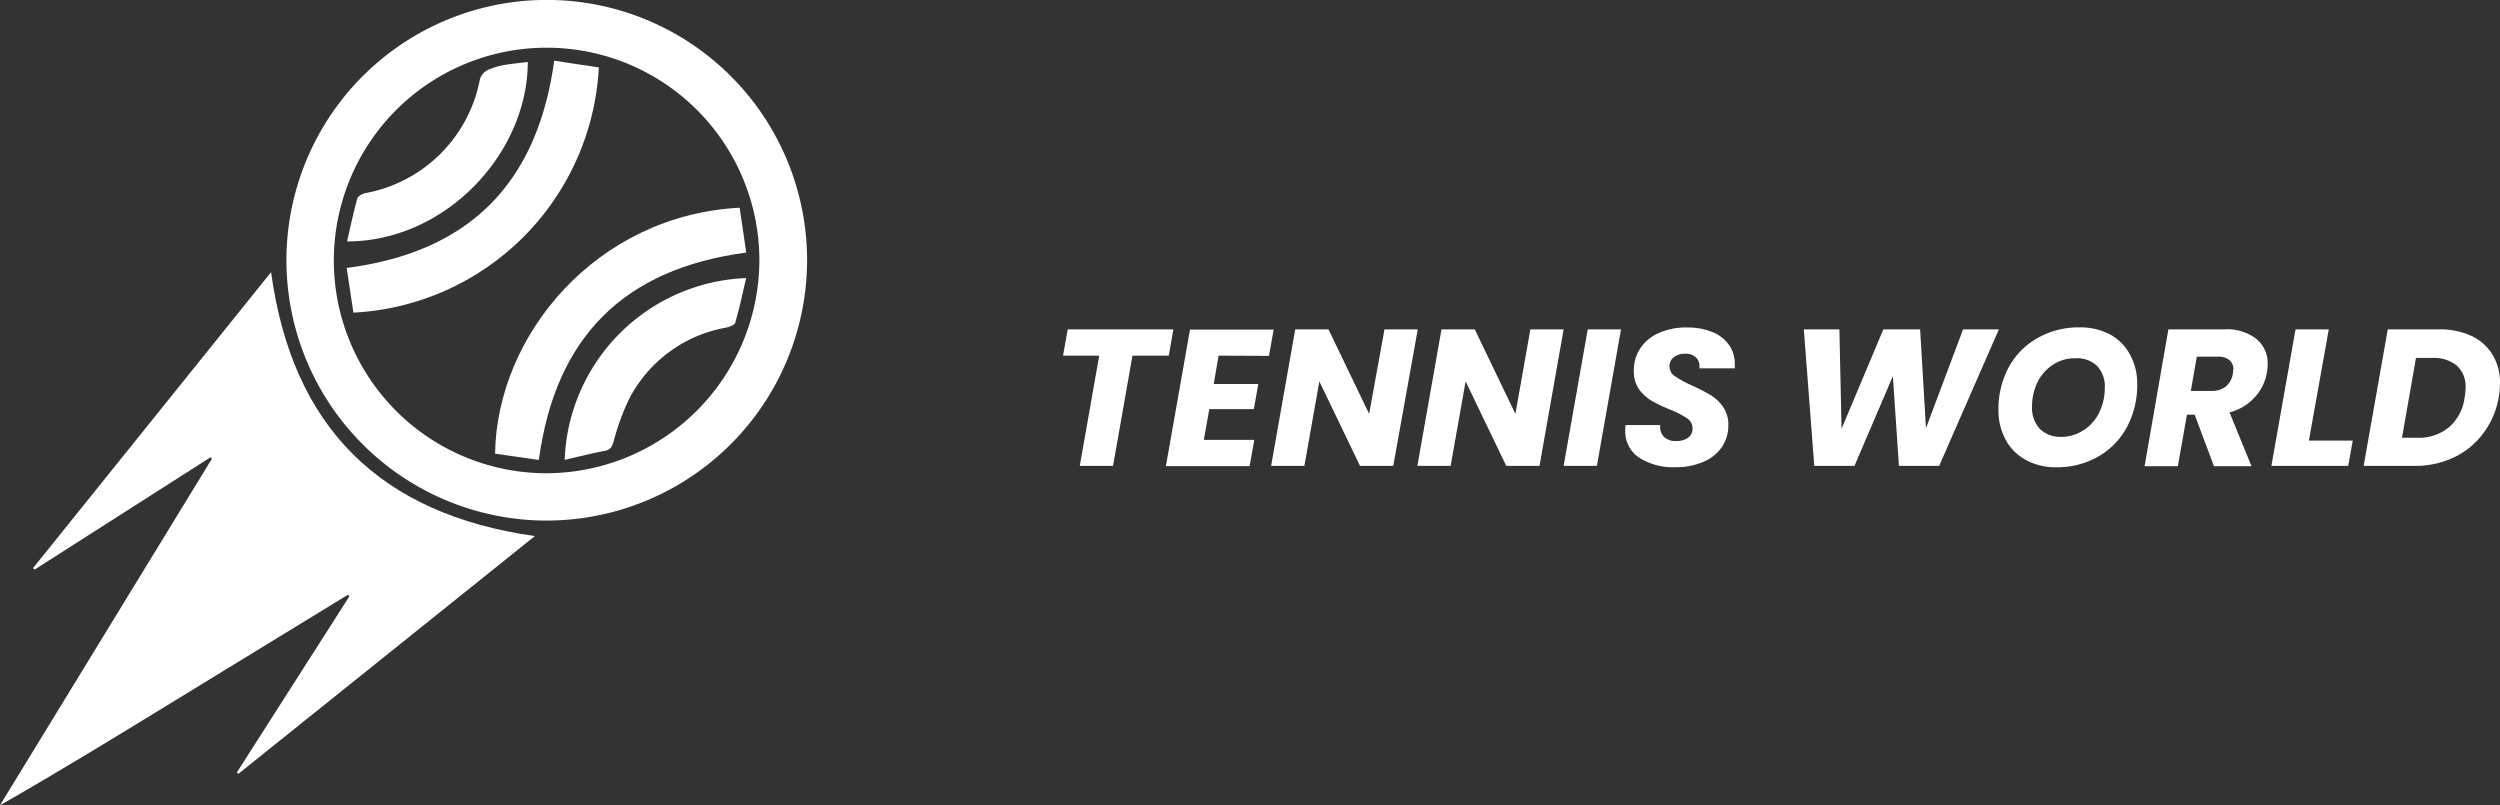 <svg xmlns="http://www.w3.org/2000/svg" viewBox="0 0 325.46 104.83"><rect x="0" y="0" width="325.46" height="104.83" fill="#333333" stroke="none"/><defs><style>.cls-1{fill:#fff;}</style></defs><title>logo</title><g id="Calque_1" data-name="Calque 1"><path class="cls-1" d="M61.55,148.12l14.64-22.91L76,125,53.49,138.77c-7.52,4.6-15,9.2-22.78,13.63l27.58-45.1-.16-.21L35.22,121.72l-.21-.19L66,83c2.74,20.18,14.18,31.51,34.34,34.36L61.74,148.31Z" transform="translate(-30.71 -47.57)"/><path class="cls-1" d="M101.78,115.34a33.89,33.89,0,1,1,34-33.89A33.94,33.94,0,0,1,101.78,115.34Zm27.79-33.89a27.7,27.7,0,1,0-27.75,27.73A27.81,27.81,0,0,0,129.57,81.45Z" transform="translate(-30.71 -47.57)"/><path class="cls-1" d="M127,74.61l.86,5.84c-15.94,2.11-24.84,11-27,27l-5.7-.82C95.39,91.18,108.35,75.59,127,74.61Z" transform="translate(-30.71 -47.57)"/><path class="cls-1" d="M102.86,55.47l5.81.88A33.73,33.73,0,0,1,76.72,88.27l-.88-5.82C91.85,80.39,100.67,71.41,102.86,55.47Z" transform="translate(-30.71 -47.57)"/><path class="cls-1" d="M104.22,107.44a24.6,24.6,0,0,1,23.63-23.67c-.47,2-.88,3.93-1.43,5.82-.09.31-.78.54-1.24.64a17.68,17.68,0,0,0-12.53,9.2,30,30,0,0,0-2.05,5.6c-.2.64-.34,1-1,1.2C107.82,106.58,106.09,107,104.22,107.44Z" transform="translate(-30.71 -47.57)"/><path class="cls-1" d="M99.42,55.64C99.4,67.58,88.68,79,75.89,79c.44-1.9.83-3.76,1.33-5.58.09-.31.65-.62,1-.7A18.58,18.58,0,0,0,93.19,57.88a2,2,0,0,1,1-1.19A9.16,9.16,0,0,1,96.55,56C97.46,55.85,98.4,55.77,99.42,55.64Z" transform="translate(-30.71 -47.57)"/><path class="cls-1" d="M183.46,90.45l-.59,3.42h-4.73l-2.53,14.35h-4.33l2.53-14.35H169.1l.61-3.42Z" transform="translate(-30.71 -47.57)"/><path class="cls-1" d="M189.35,93.87l-.63,3.69h5.8l-.58,3.27h-5.8l-.71,4H194l-.61,3.42H182.49l3.14-17.77h10.89l-.61,3.42Z" transform="translate(-30.71 -47.57)"/><path class="cls-1" d="M212.09,108.22h-4.33l-5.29-11-1.95,11h-4.33l3.14-17.77h4.33l5.29,11,2-11h4.33Z" transform="translate(-30.71 -47.57)"/><path class="cls-1" d="M231.13,108.22H226.8l-5.29-11-1.95,11h-4.33l3.14-17.77h4.33l5.29,11,1.95-11h4.33Z" transform="translate(-30.71 -47.57)"/><path class="cls-1" d="M241.74,90.45l-3.14,17.77h-4.33l3.14-17.77Z" transform="translate(-30.71 -47.57)"/><path class="cls-1" d="M244.1,107.15a4.09,4.09,0,0,1-1.81-3.56c0-.15,0-.38.05-.68h4.51a1.85,1.85,0,0,0,.46,1.51,2.1,2.1,0,0,0,1.62.56,2.46,2.46,0,0,0,1.55-.43,1.44,1.44,0,0,0,.57-1.22,1.54,1.54,0,0,0-.72-1.31,11.87,11.87,0,0,0-2.24-1.14,20.94,20.94,0,0,1-2.39-1.15,5.51,5.51,0,0,1-1.61-1.48,4,4,0,0,1-.68-2.36,5.1,5.1,0,0,1,.86-3,5.56,5.56,0,0,1,2.46-2,8.81,8.81,0,0,1,3.59-.69,8.59,8.59,0,0,1,3.24.57,4.85,4.85,0,0,1,2.2,1.65,4.17,4.17,0,0,1,.79,2.54,3.69,3.69,0,0,1,0,.56h-4.6a2.11,2.11,0,0,0,0-.3,1.46,1.46,0,0,0-.49-1.15,1.94,1.94,0,0,0-1.36-.45,2.31,2.31,0,0,0-1.48.45,1.43,1.43,0,0,0-.57,1.2,1.56,1.56,0,0,0,.71,1.28,14.26,14.26,0,0,0,2.2,1.2A24.31,24.31,0,0,1,253.4,99a5.45,5.45,0,0,1,1.63,1.55,4,4,0,0,1,.68,2.4,5,5,0,0,1-.83,2.81,5.51,5.51,0,0,1-2.41,1.93,8.87,8.87,0,0,1-3.67.7A8.15,8.15,0,0,1,244.1,107.15Z" transform="translate(-30.71 -47.57)"/><path class="cls-1" d="M290.93,90.45l-7.77,17.77h-5.24l-.79-11.67-5,11.67H266.9l-1.36-17.77h4.63l.28,12.94,5.44-12.94h4.79l.76,12.86,4.83-12.86Z" transform="translate(-30.71 -47.57)"/><path class="cls-1" d="M294.46,107.46a6.49,6.49,0,0,1-2.64-2.63,7.87,7.87,0,0,1-.94-3.9,11.4,11.4,0,0,1,1.34-5.56A9.59,9.59,0,0,1,296,91.56a10.74,10.74,0,0,1,5.43-1.37,8.32,8.32,0,0,1,4,.93A6.47,6.47,0,0,1,308,93.73a7.74,7.74,0,0,1,.94,3.86,11.54,11.54,0,0,1-1.34,5.58,9.65,9.65,0,0,1-3.75,3.85,10.79,10.79,0,0,1-5.47,1.38A8.05,8.05,0,0,1,294.46,107.46Zm7.56-3.92a5.77,5.77,0,0,0,2-2.32,7.26,7.26,0,0,0,.7-3.15,3.89,3.89,0,0,0-1-2.86,3.78,3.78,0,0,0-2.83-1,5.17,5.17,0,0,0-2.95.86,5.8,5.8,0,0,0-2,2.29,7.19,7.19,0,0,0-.69,3.15,4,4,0,0,0,1,2.88,3.8,3.8,0,0,0,2.86,1.05A5.14,5.14,0,0,0,302,103.54Z" transform="translate(-30.71 -47.57)"/><path class="cls-1" d="M324.47,91.7A4.09,4.09,0,0,1,325.92,95a6.13,6.13,0,0,1-.1,1.09,6.31,6.31,0,0,1-1.55,3.17,6.72,6.72,0,0,1-3.31,2l2.86,7h-4.89l-2.51-6.71h-1l-1.19,6.71h-4.33L313,90.45h7.26A6.25,6.25,0,0,1,324.47,91.7Zm-3,4a1.56,1.56,0,0,0-.52-1.25,2.29,2.29,0,0,0-1.53-.45H316.7l-.78,4.46h2.68a2.92,2.92,0,0,0,1.89-.58,2.79,2.79,0,0,0,.9-1.65C321.42,96,321.44,95.77,321.44,95.69Z" transform="translate(-30.71 -47.57)"/><path class="cls-1" d="M331.29,104.93H337l-.59,3.29h-10l3.14-17.77h4.33Z" transform="translate(-30.71 -47.57)"/><path class="cls-1" d="M352.49,91.32a6.29,6.29,0,0,1,2.73,2.46,7,7,0,0,1,.95,3.71,13,13,0,0,1-.17,1.84,10.78,10.78,0,0,1-2,4.64,10.16,10.16,0,0,1-3.82,3.14,11.65,11.65,0,0,1-5.1,1.11h-6.66l3.14-17.77h6.66A9.61,9.61,0,0,1,352.49,91.32Zm-2.93,11.84a6.11,6.11,0,0,0,2-3.83,8.4,8.4,0,0,0,.13-1.26,3.69,3.69,0,0,0-1.14-2.9,4.7,4.7,0,0,0-3.24-1h-2.08l-1.82,10.39h2.05A6.09,6.09,0,0,0,349.56,103.16Z" transform="translate(-30.71 -47.57)"/></g></svg>